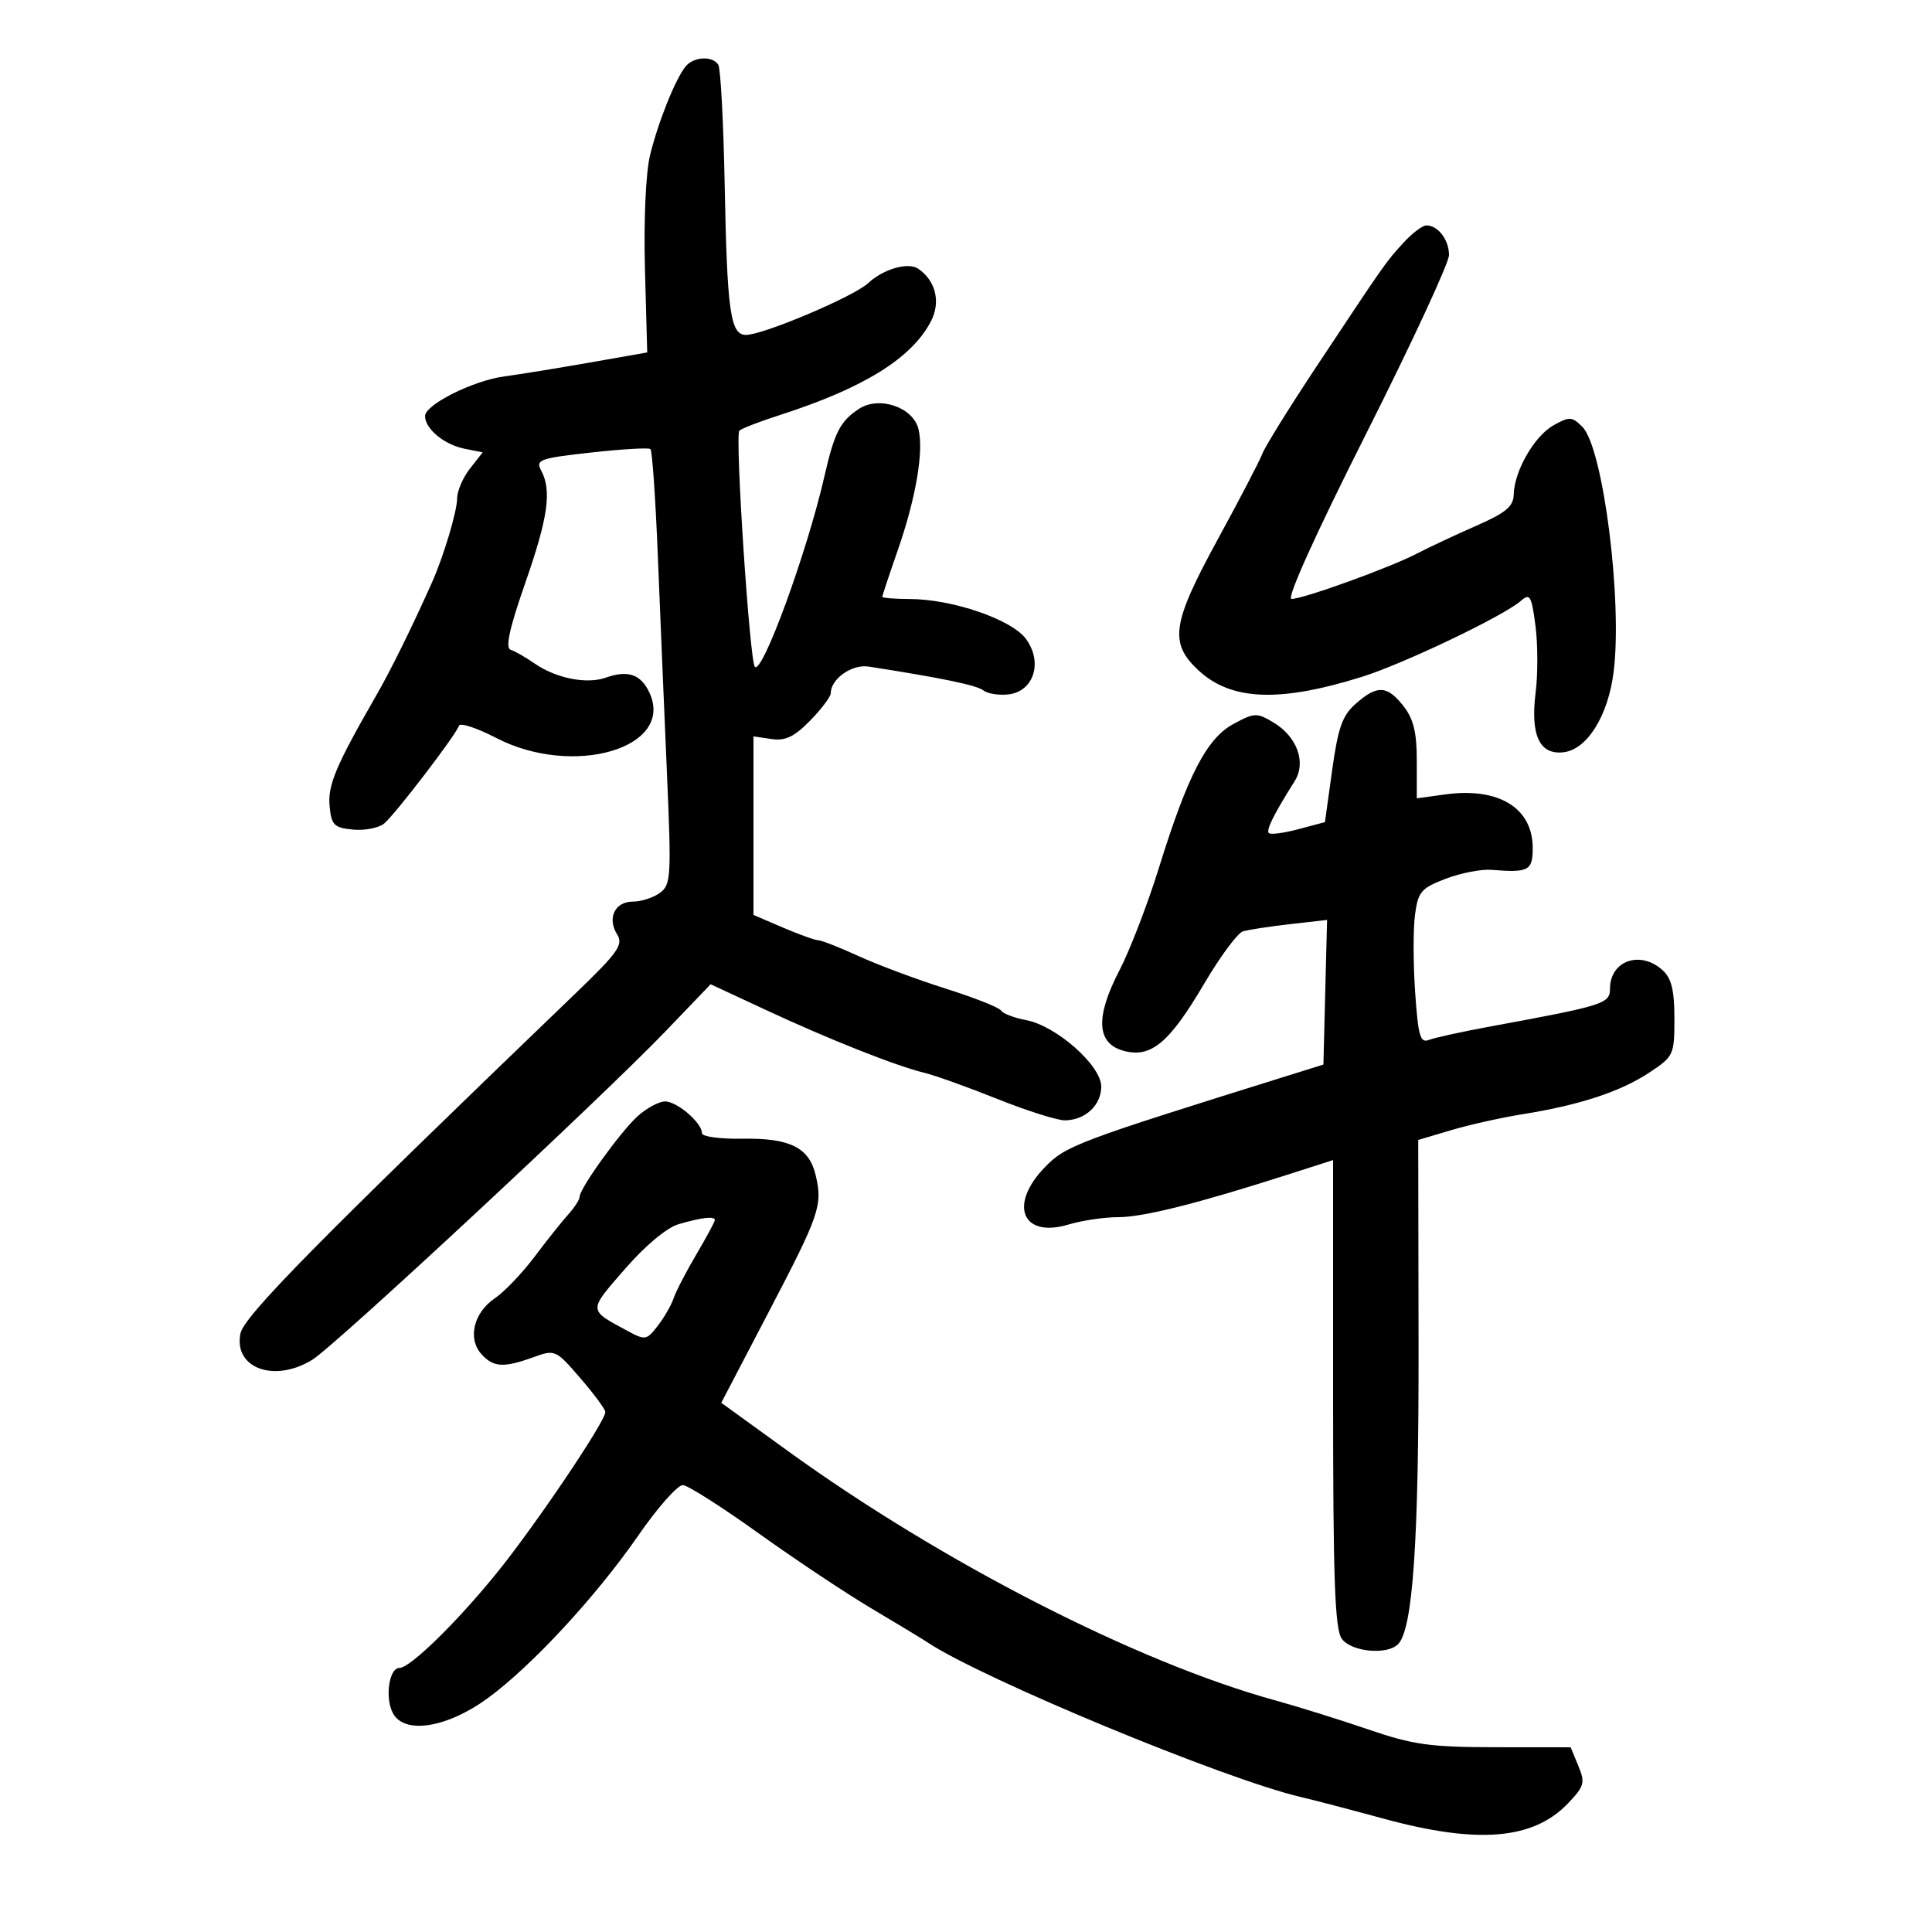<svg xmlns="http://www.w3.org/2000/svg" width="300" height="300" viewBox="0 0 300 300" version="1.1">
	<path d="M 106.487 10.288 C 104.902 12.184, 102.156 19.040, 100.921 24.184 C 100.272 26.884, 99.945 34.346, 100.148 41.798 L 100.500 54.728 91.500 56.309 C 86.550 57.179, 80.634 58.138, 78.353 58.440 C 73.488 59.086, 66 62.828, 66 64.614 C 66 66.577, 68.978 69.046, 72.098 69.670 L 74.956 70.241 72.978 72.755 C 71.890 74.138, 70.993 76.222, 70.985 77.385 C 70.971 79.433, 68.879 86.411, 67.053 90.500 C 63.981 97.377, 60.666 104.097, 58.420 108 C 52.152 118.889, 50.870 121.933, 51.181 125.181 C 51.465 128.131, 51.869 128.535, 54.815 128.818 C 56.639 128.993, 58.819 128.565, 59.660 127.867 C 61.375 126.444, 70.787 114.139, 71.271 112.688 C 71.442 112.175, 74.038 113.028, 77.041 114.584 C 88.999 120.781, 104.765 116.162, 100.865 107.604 C 99.548 104.712, 97.519 104, 94.076 105.222 C 91.100 106.279, 86.336 105.331, 83 103.018 C 81.625 102.065, 79.956 101.109, 79.291 100.893 C 78.438 100.615, 79.100 97.583, 81.541 90.583 C 85.113 80.343, 85.703 76.182, 84.028 73.053 C 83.139 71.392, 83.800 71.155, 91.778 70.269 C 96.575 69.736, 100.725 69.493, 101 69.730 C 101.275 69.966, 101.792 77.436, 102.148 86.330 C 102.505 95.223, 103.138 110.329, 103.556 119.898 C 104.265 136.162, 104.194 137.385, 102.466 138.648 C 101.450 139.392, 99.565 140, 98.277 140 C 95.472 140, 94.244 142.560, 95.830 145.100 C 96.824 146.692, 95.972 147.900, 89.402 154.218 C 49.192 192.879, 37.877 204.365, 37.335 207.073 C 36.257 212.464, 42.610 214.778, 48.500 211.139 C 52.066 208.937, 93.519 170.380, 103.424 160.053 L 110.348 152.834 118.924 156.827 C 128.753 161.403, 139.135 165.520, 143.500 166.573 C 145.150 166.971, 150.269 168.805, 154.876 170.648 C 159.482 172.492, 164.207 173.986, 165.376 173.968 C 168.531 173.921, 171 171.616, 171 168.718 C 171 165.450, 164.020 159.282, 159.326 158.401 C 157.485 158.056, 155.740 157.388, 155.449 156.918 C 155.158 156.447, 151.297 154.917, 146.868 153.518 C 142.440 152.119, 136.369 149.855, 133.378 148.487 C 130.388 147.119, 127.541 146, 127.053 146 C 126.565 146, 124.104 145.116, 121.583 144.036 L 117 142.071 117 128.209 L 117 114.346 119.799 114.757 C 121.953 115.073, 123.336 114.413, 125.799 111.894 C 127.560 110.094, 129 108.179, 129 107.639 C 129 105.425, 132.290 103.105, 134.862 103.504 C 146.228 105.269, 151.671 106.399, 152.690 107.204 C 153.344 107.721, 155.109 107.999, 156.612 107.822 C 160.556 107.357, 161.973 102.780, 159.286 99.182 C 157.035 96.166, 147.879 93.035, 141.250 93.014 C 138.912 93.006, 137 92.853, 137 92.674 C 137 92.495, 138.084 89.233, 139.410 85.424 C 142.224 77.337, 143.472 70.018, 142.618 66.613 C 141.763 63.207, 136.510 61.436, 133.369 63.494 C 130.466 65.396, 129.568 67.156, 128.005 74 C 125.331 85.706, 118.388 104.721, 117.215 103.548 C 116.408 102.741, 114.096 67.517, 114.807 66.873 C 115.188 66.528, 117.975 65.451, 121 64.479 C 134.107 60.268, 141.588 55.631, 144.566 49.872 C 146.101 46.904, 145.304 43.607, 142.600 41.740 C 141.030 40.655, 137.174 41.760, 134.795 43.976 C 132.560 46.058, 118.492 52.014, 115.829 52.005 C 113.412 51.998, 112.905 48.411, 112.526 28.605 C 112.342 18.988, 111.897 10.642, 111.537 10.060 C 110.663 8.646, 107.749 8.778, 106.487 10.288 M 217.874 37.750 C 215.121 40.778, 215.222 40.634, 204.392 56.961 C 200.211 63.265, 196.440 69.340, 196.013 70.461 C 195.586 71.583, 192.483 77.543, 189.118 83.706 C 181.975 96.791, 181.522 99.817, 186.072 104.067 C 191.151 108.811, 198.679 109.111, 211.538 105.080 C 217.952 103.070, 233.411 95.682, 236.117 93.334 C 237.570 92.073, 237.803 92.454, 238.420 97.111 C 238.798 99.960, 238.813 104.646, 238.454 107.524 C 237.623 114.174, 239.056 117.246, 242.785 116.810 C 246.456 116.381, 249.712 111.154, 250.566 104.320 C 251.954 93.212, 248.928 69.500, 245.713 66.285 C 244.101 64.673, 243.711 64.652, 241.224 66.044 C 238.250 67.709, 235.124 73.157, 235.048 76.805 C 235.010 78.636, 233.816 79.630, 229.250 81.632 C 226.088 83.019, 221.925 84.970, 220 85.968 C 215.742 88.175, 202.393 93, 200.546 93 C 199.733 93, 204.258 82.982, 212.105 67.406 C 219.197 53.330, 225 40.820, 225 39.606 C 225 37.236, 223.295 35, 221.487 35 C 220.875 35, 219.249 36.237, 217.874 37.750 M 210.545 109.250 C 208.440 111.095, 207.777 112.952, 206.858 119.579 L 205.737 127.657 201.627 128.754 C 199.367 129.357, 197.297 129.630, 197.028 129.361 C 196.568 128.901, 197.787 126.448, 201.033 121.299 C 202.864 118.393, 201.426 114.400, 197.754 112.192 C 195.178 110.644, 194.793 110.656, 191.560 112.398 C 187.387 114.645, 184.445 120.313, 179.963 134.738 C 178.214 140.368, 175.458 147.527, 173.840 150.647 C 170.043 157.964, 170.258 162.034, 174.500 163.176 C 178.737 164.317, 181.567 161.950, 187 152.722 C 189.475 148.518, 192.175 144.873, 193 144.621 C 193.825 144.370, 197.103 143.868, 200.283 143.506 L 206.067 142.848 205.783 154.076 L 205.500 165.304 200 167.021 C 167.098 177.294, 165.489 177.900, 162.239 181.253 C 156.582 187.090, 158.724 192.298, 165.898 190.149 C 168.007 189.517, 171.480 189.001, 173.616 189.003 C 177.479 189.006, 185.909 186.896, 199.750 182.461 L 207 180.137 207 216.378 C 207 245.334, 207.273 252.991, 208.358 254.476 C 209.841 256.503, 215.368 257.032, 217.088 255.312 C 219.390 253.010, 220.322 239.382, 220.273 208.756 L 220.222 177.012 225.361 175.485 C 228.187 174.646, 233.221 173.524, 236.547 172.993 C 245.283 171.597, 251.642 169.503, 256.097 166.554 C 259.893 164.043, 260 163.811, 260 158.141 C 260 153.762, 259.545 151.898, 258.171 150.655 C 254.697 147.511, 250 149.169, 250 153.540 C 250 155.846, 249.023 156.154, 231.500 159.376 C 227.100 160.185, 222.778 161.129, 221.896 161.474 C 220.531 162.009, 220.211 160.907, 219.741 154.054 C 219.438 149.627, 219.429 144.220, 219.722 142.037 C 220.201 138.463, 220.676 137.907, 224.488 136.452 C 226.816 135.562, 230.021 134.940, 231.611 135.068 C 237.369 135.533, 238 135.199, 238 131.689 C 238 125.455, 232.728 122.217, 224.429 123.355 L 220 123.962 220 118.116 C 220 113.716, 219.487 111.618, 217.927 109.635 C 215.393 106.413, 213.872 106.333, 210.545 109.250 M 99 173.335 C 96.316 175.774, 90 184.550, 90 185.841 C 90 186.271, 89.213 187.495, 88.250 188.562 C 87.287 189.628, 84.925 192.594, 83 195.152 C 81.075 197.710, 78.297 200.615, 76.827 201.608 C 73.555 203.817, 72.581 207.847, 74.739 210.250 C 76.602 212.326, 78.183 212.425, 82.800 210.755 C 86.195 209.528, 86.296 209.572, 90.119 214.005 C 92.250 216.477, 93.996 218.842, 93.997 219.259 C 94.003 220.729, 83.088 236.911, 77.160 244.223 C 70.870 251.981, 63.677 259, 62.016 259 C 60.406 259, 59.743 263.651, 61.014 266.026 C 62.807 269.376, 69.455 268.305, 75.807 263.642 C 82.631 258.632, 92.601 247.846, 99.120 238.421 C 102.133 234.065, 105.251 230.548, 106.049 230.606 C 106.847 230.664, 112.144 234.039, 117.820 238.106 C 123.496 242.173, 131.371 247.416, 135.320 249.757 C 139.269 252.098, 143.175 254.463, 144 255.013 C 152.505 260.679, 190.228 276.307, 202 279.042 C 203.925 279.489, 209.751 281.013, 214.947 282.428 C 229.457 286.379, 238.077 285.661, 243.448 280.054 C 246.021 277.368, 246.172 276.830, 245.085 274.206 L 243.889 271.317 232.194 271.307 C 222.078 271.299, 219.421 270.928, 212.500 268.558 C 208.100 267.052, 201.575 265.013, 198 264.029 C 176.545 258.120, 146.216 242.591, 122.249 225.243 L 111.999 217.824 119.396 203.662 C 127.291 188.547, 127.763 187.169, 126.654 182.471 C 125.640 178.181, 122.649 176.694, 115.283 176.819 C 111.827 176.878, 109 176.493, 109 175.963 C 109 174.340, 105.104 170.998, 103.250 171.032 C 102.287 171.049, 100.375 172.086, 99 173.335 M 105.411 190.077 C 103.543 190.619, 100.224 193.386, 97.009 197.083 C 91.307 203.638, 91.295 203.342, 97.413 206.646 C 100.196 208.150, 100.407 208.115, 102.146 205.860 C 103.148 204.562, 104.251 202.644, 104.599 201.598 C 104.947 200.552, 106.529 197.494, 108.116 194.804 C 109.702 192.113, 111 189.707, 111 189.456 C 111 188.812, 109.006 189.034, 105.411 190.077" stroke="none" fill="black" fill-rule="evenodd"/>
</svg>
